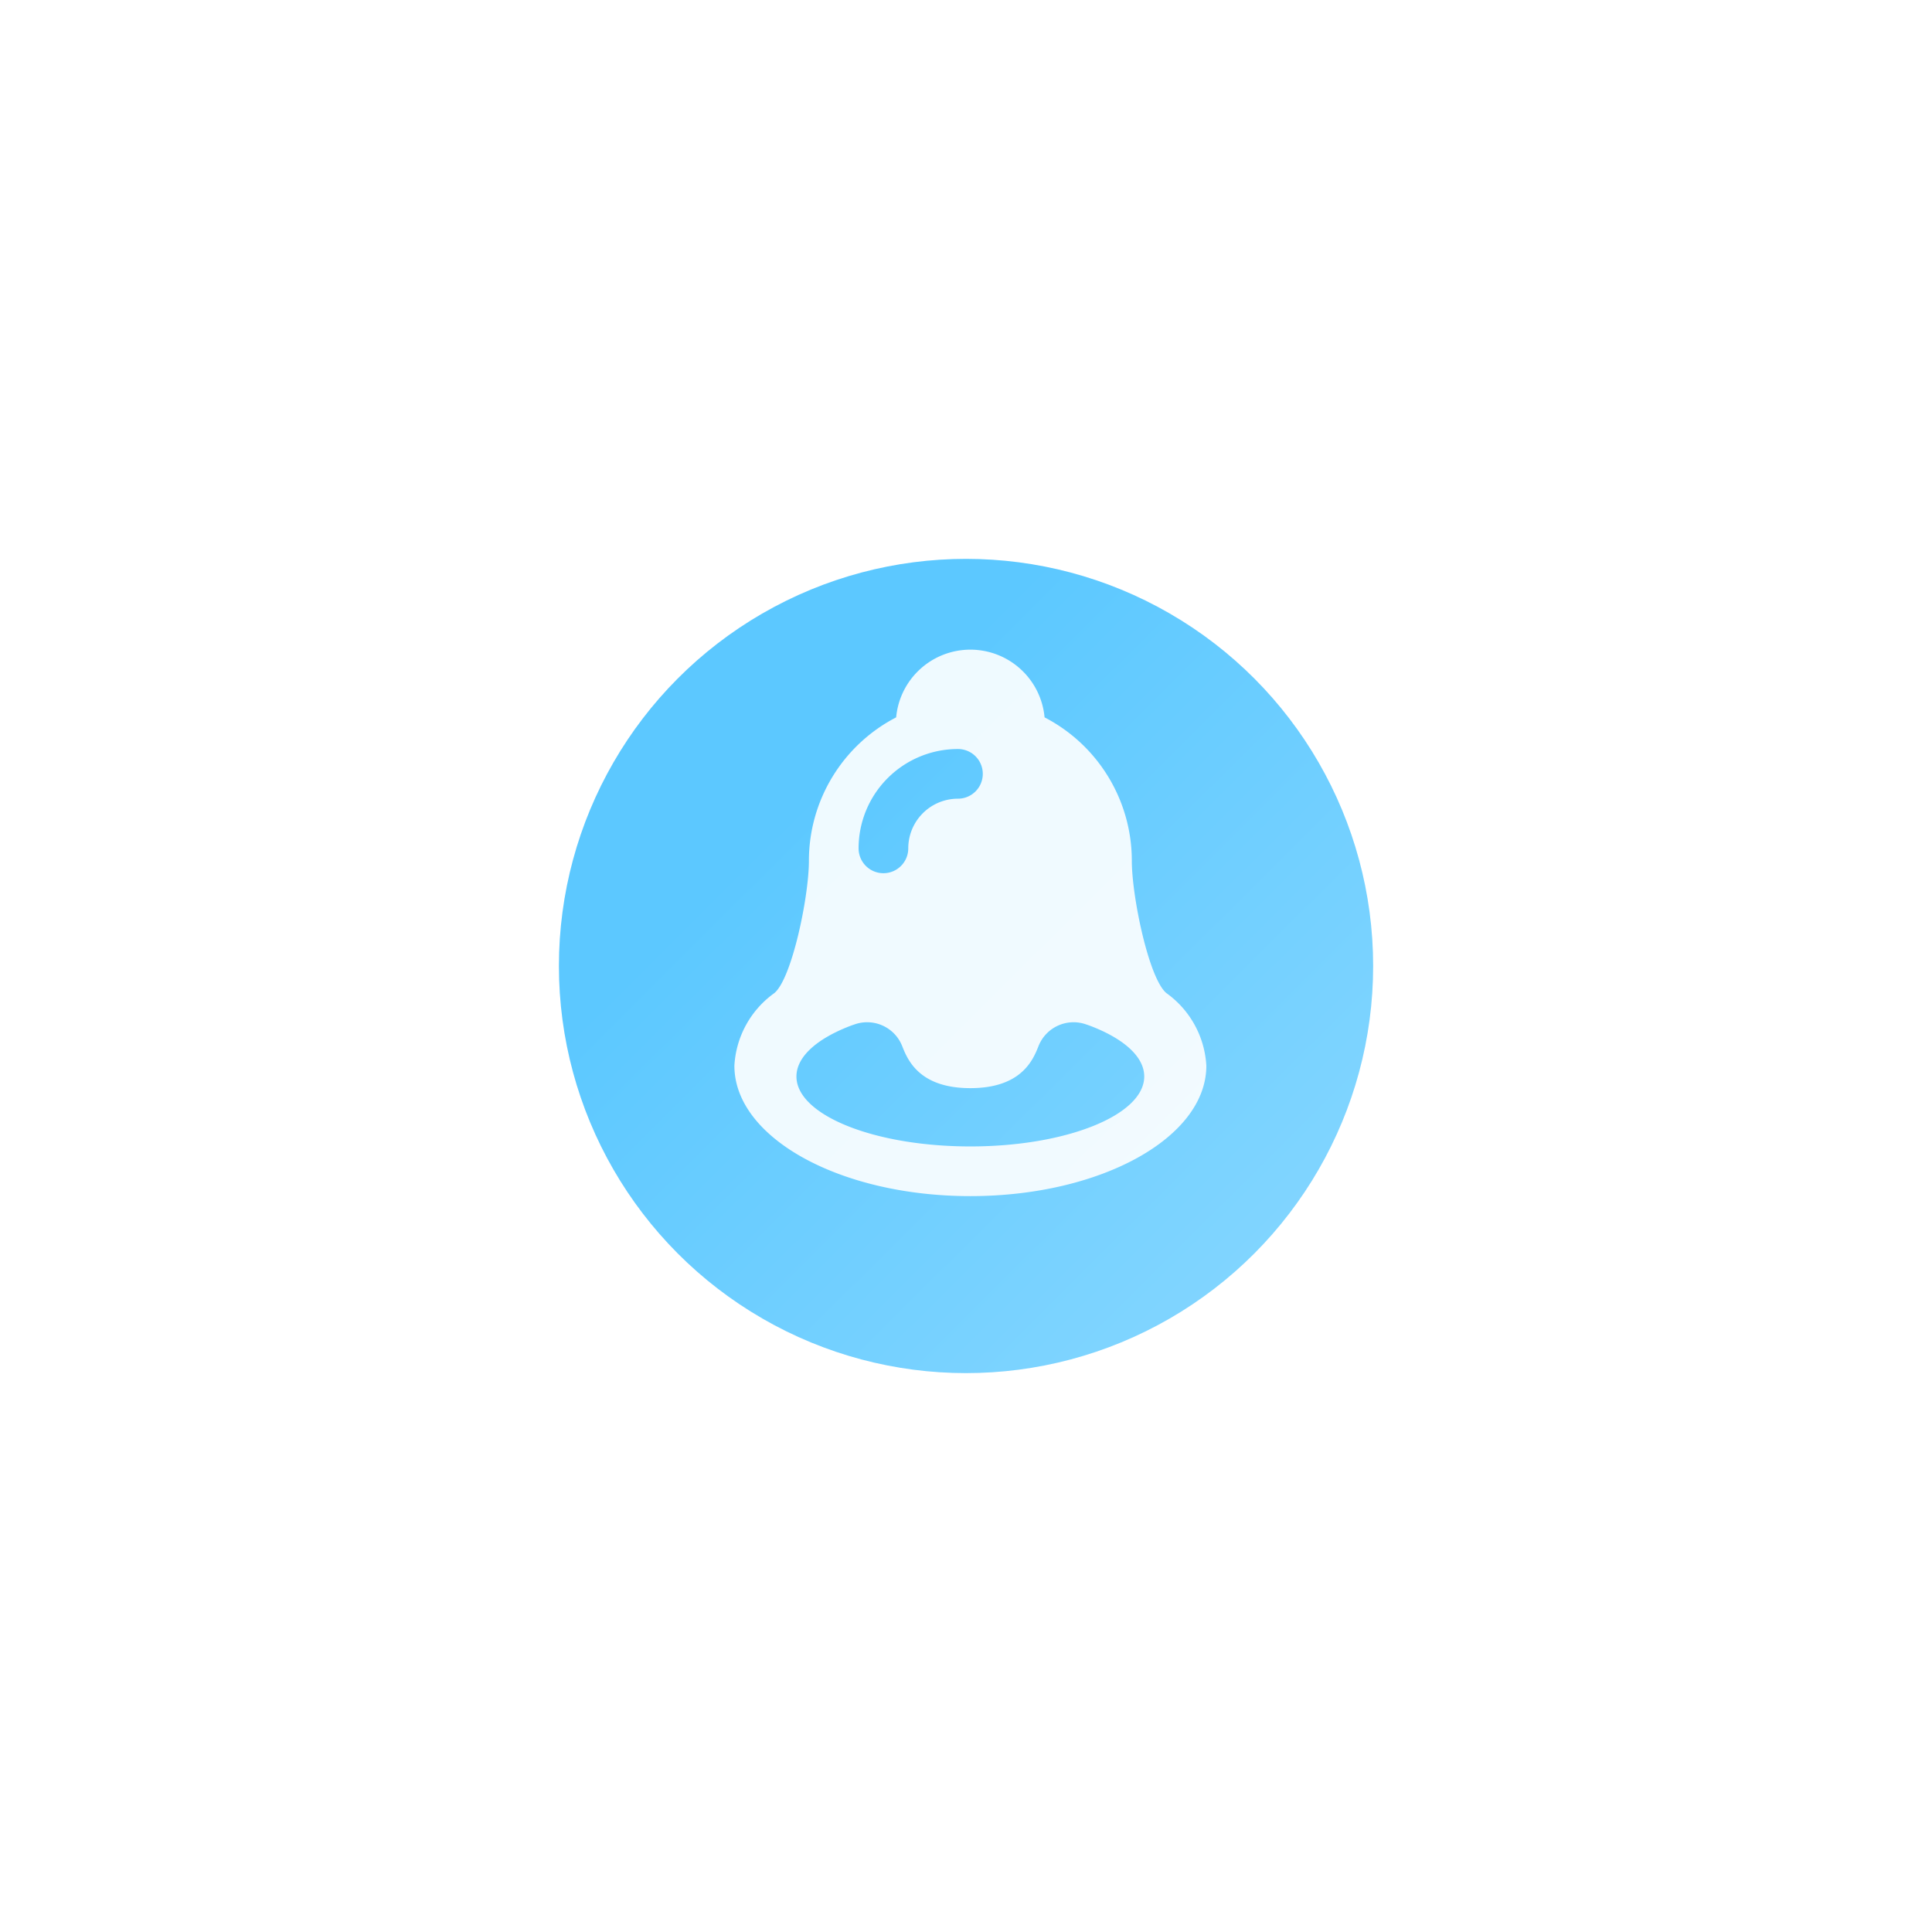 <svg xmlns="http://www.w3.org/2000/svg" xmlns:xlink="http://www.w3.org/1999/xlink" width="155.561" height="155.561" viewBox="0 0 155.561 155.561">
  <defs>
    <style>
      .cls-1, .cls-3 {
        fill: #fff;
      }

      .cls-2 {
        fill: url(#linear-gradient);
      }

      .cls-3 {
        fill-rule: evenodd;
        opacity: 0.9;
      }

      .cls-4 {
        filter: url(#Ellipse_17);
      }
    </style>
    <linearGradient id="linear-gradient" x1="1" y1="1" x2="0.3" y2="0.297" gradientUnits="objectBoundingBox">
      <stop offset="0" stop-color="#8ad8ff"/>
      <stop offset="1" stop-color="#5cc8ff"/>
    </linearGradient>
    <filter id="Ellipse_17" x="0" y="0" width="155.561" height="155.561" filterUnits="userSpaceOnUse">
      <feOffset dy="3" input="SourceAlpha"/>
      <feGaussianBlur stdDeviation="15" result="blur"/>
      <feFlood flood-color="#00a9ff" flood-opacity="0.302"/>
      <feComposite operator="in" in2="blur"/>
      <feComposite in="SourceGraphic"/>
    </filter>
  </defs>
  <g id="m_icon_7" transform="translate(322.132 -727.691)">
    <path id="Path_112" data-name="Path 112" class="cls-1" d="M46.352,0A46.352,46.352,0,1,1,0,46.352,46.352,46.352,0,0,1,46.352,0Z" transform="translate(-290.704 756.121)"/>
    <g class="cls-4" transform="matrix(1, 0, 0, 1, -322.13, 727.69)">
      <ellipse id="Ellipse_17-2" data-name="Ellipse 17" class="cls-2" cx="32.781" cy="32.781" rx="32.781" ry="32.781" transform="translate(45 42)"/>
    </g>
    <path id="notifications-2" class="cls-3" d="M25,3a6,6,0,0,1,5.975,5.452A13,13,0,0,1,38,20c0,2.895,1.377,9.495,2.786,10.655A7.707,7.707,0,0,1,44,36.5C44,42.3,35.493,47,25,47S6,42.3,6,36.5a7.707,7.707,0,0,1,3.214-5.845C10.623,29.5,12,22.9,12,20A13,13,0,0,1,19.025,8.452,6,6,0,0,1,25,3Zm0,35.306c-4.115,0-5.053-2.275-5.492-3.393a3.033,3.033,0,0,0-3.782-1.756c-.2.066-.376.13-.53.19-2.589,1.023-4.2,2.446-4.2,4.02C11,40.479,17.268,43,25,43s14-2.522,14-5.633c0-1.574-1.607-3-4.2-4.02-.153-.06-.33-.124-.53-.19a3.033,3.033,0,0,0-3.78,1.756c-.44,1.117-1.378,3.393-5.493,3.393ZM24,11a8,8,0,0,0-8,8,2,2,0,0,0,4,0,4,4,0,0,1,4-4,2,2,0,0,0,0-4Z" transform="translate(-269 777)"/>
  </g>
</svg>
